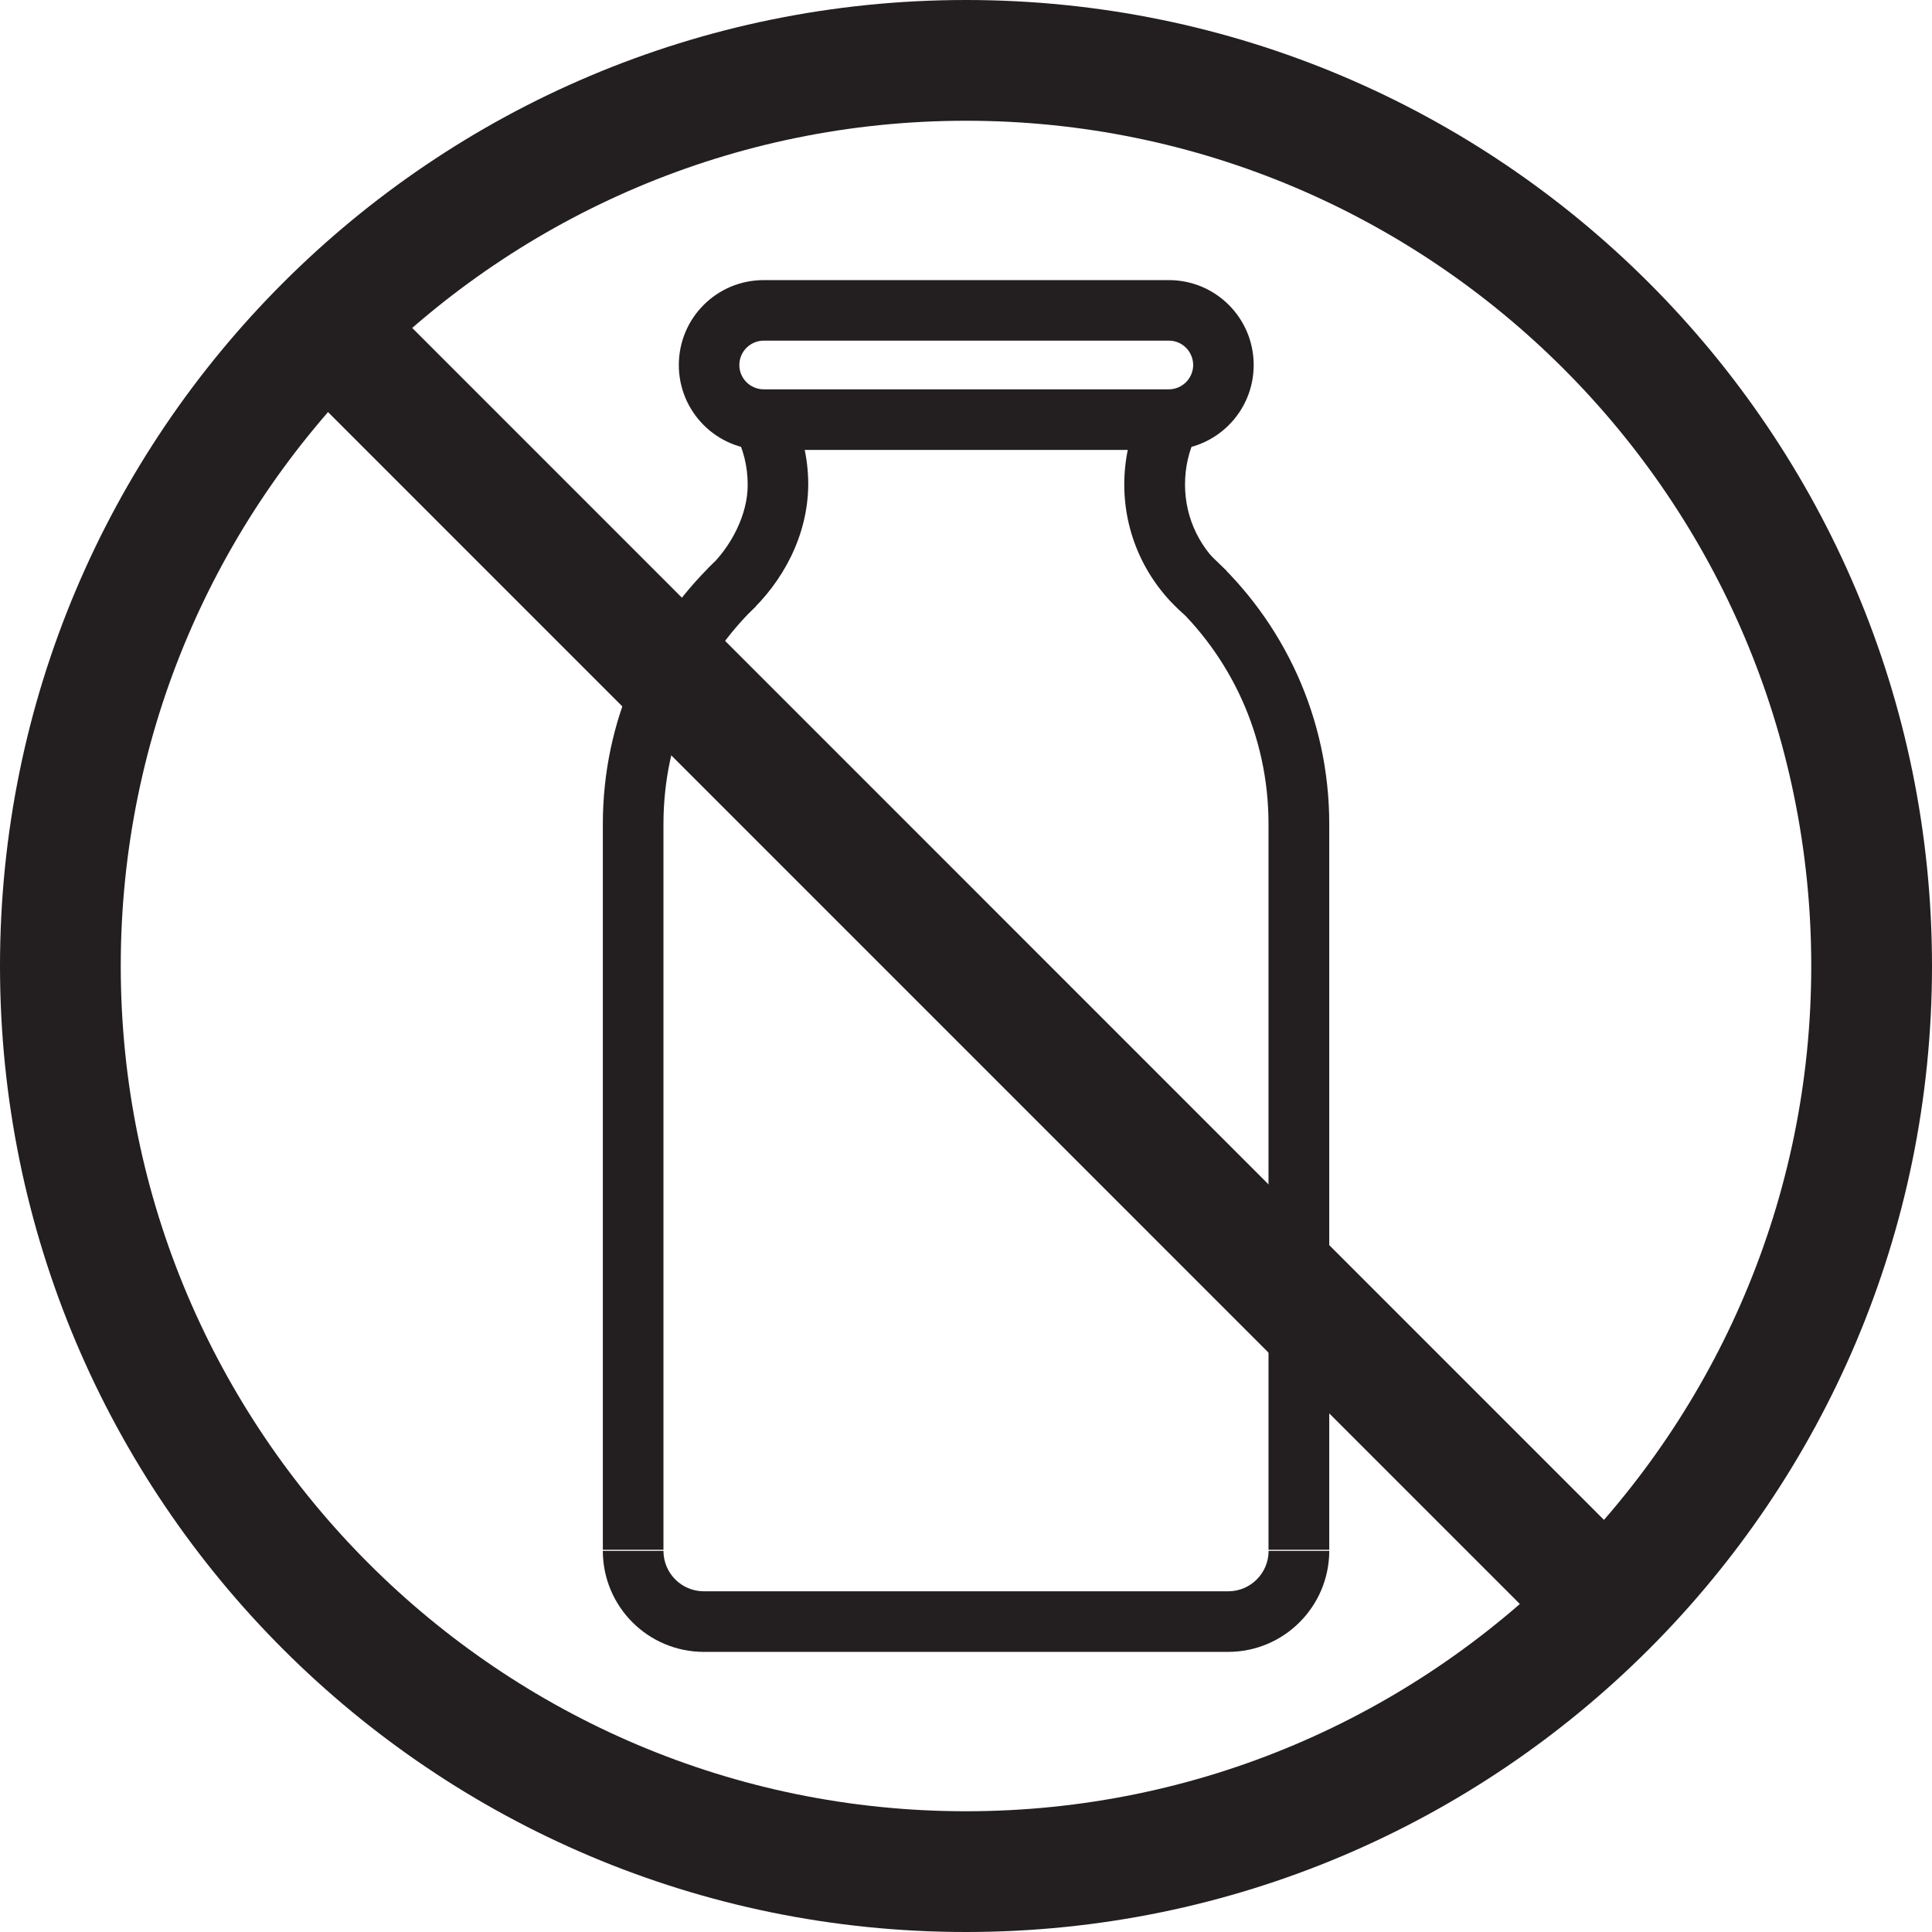 <?xml version="1.0" encoding="utf-8"?>
<!-- Generator: Adobe Illustrator 16.0.0, SVG Export Plug-In . SVG Version: 6.00 Build 0)  -->
<!DOCTYPE svg PUBLIC "-//W3C//DTD SVG 1.1//EN" "http://www.w3.org/Graphics/SVG/1.1/DTD/svg11.dtd">
<svg version="1.1" id="Capa_1" xmlns="http://www.w3.org/2000/svg" xmlns:xlink="http://www.w3.org/1999/xlink" x="0px" y="0px"
	 width="64px" height="64px" viewBox="0 0 64 64" enable-background="new 0 0 64 64" xml:space="preserve">
<g>
	<g>
		<path fill="#231F20" d="M25.299,14.904c-1.555,0-2.812-1.258-2.812-2.812l0,0c0-1.556,1.256-2.813,2.812-2.813l0,0h13.422
			c1.551,0,2.809,1.257,2.809,2.813l0,0c0,1.554-1.258,2.812-2.809,2.812l0,0v-1.005v-1.002c0.444-0.003,0.801-0.362,0.805-0.805
			l0,0c-0.004-0.448-0.358-0.806-0.805-0.808l0,0H25.299c-0.447,0.003-0.807,0.363-0.807,0.808l0,0c0,0.445,0.36,0.803,0.807,0.805
			l0,0h13.422v1.002v1.005H25.299L25.299,14.904z"/>
	</g>
	<g>
		<path fill="#231F20" d="M23.316,54.721c-1.853-0.003-3.343-1.5-3.347-3.347l0,0h2.009c0,0.74,0.598,1.34,1.34,1.34l0,0h17.368
			c0.737,0,1.338-0.599,1.338-1.34l0,0h2.01c-0.006,1.847-1.5,3.344-3.348,3.347l0,0H23.316L23.316,54.721z"/>
	</g>
	<g>
		<path fill="#231F20" d="M23.455,18.826c0.746-0.677,1.322-1.777,1.313-2.775l0,0c0-0.604-0.145-1.168-0.403-1.669l0,0l1.781-0.921
			c0.403,0.776,0.628,1.661,0.628,2.589l0,0c-0.01,1.714-0.862,3.233-1.962,4.254l0,0L23.455,18.826L23.455,18.826z"/>
	</g>
	<g>
		<path fill="#231F20" d="M19.97,51.338V27.292c0-3.399,1.418-6.479,3.685-8.664l0,0l0,0l1.393,1.446
			c-1.892,1.826-3.07,4.381-3.07,7.218l0,0v24.046H19.97L19.97,51.338z"/>
	</g>
	<g>
		<path fill="#231F20" d="M42.021,51.338V27.292c0-2.94-1.263-5.575-3.277-7.409l0,0l1.354-1.485
			c2.416,2.196,3.935,5.373,3.935,8.895l0,0v24.046l0,0L42.021,51.338L42.021,51.338z"/>
	</g>
	<g>
		<path fill="#231F20" d="M37.243,16.05c0-0.882,0.202-1.722,0.569-2.469l0,0l1.803,0.876c-0.232,0.48-0.36,1.019-0.36,1.594l0,0
			c0,1.159,0.538,2.188,1.38,2.86l0,0l0,0l-1.252,1.571C38.081,19.446,37.243,17.842,37.243,16.05L37.243,16.05z"/>
	</g>
	<g>
		<path fill="#231F20" d="M54.211,51.426L12.574,9.782l-2.787,2.79l41.638,41.641L54.211,51.426z"/>
		<g>
			<path fill="#231F20" d="M32,4c15.439,0,28,12.561,28,28S47.439,60,32,60S4,47.439,4,32S16.561,4,32,4 M32,0
				C14.327,0,0,14.327,0,32c0,17.674,14.327,32,32,32c17.673,0,32-14.326,32-32C64,14.327,49.673,0,32,0L32,0z"/>
		</g>
	</g>
</g>
</svg>
